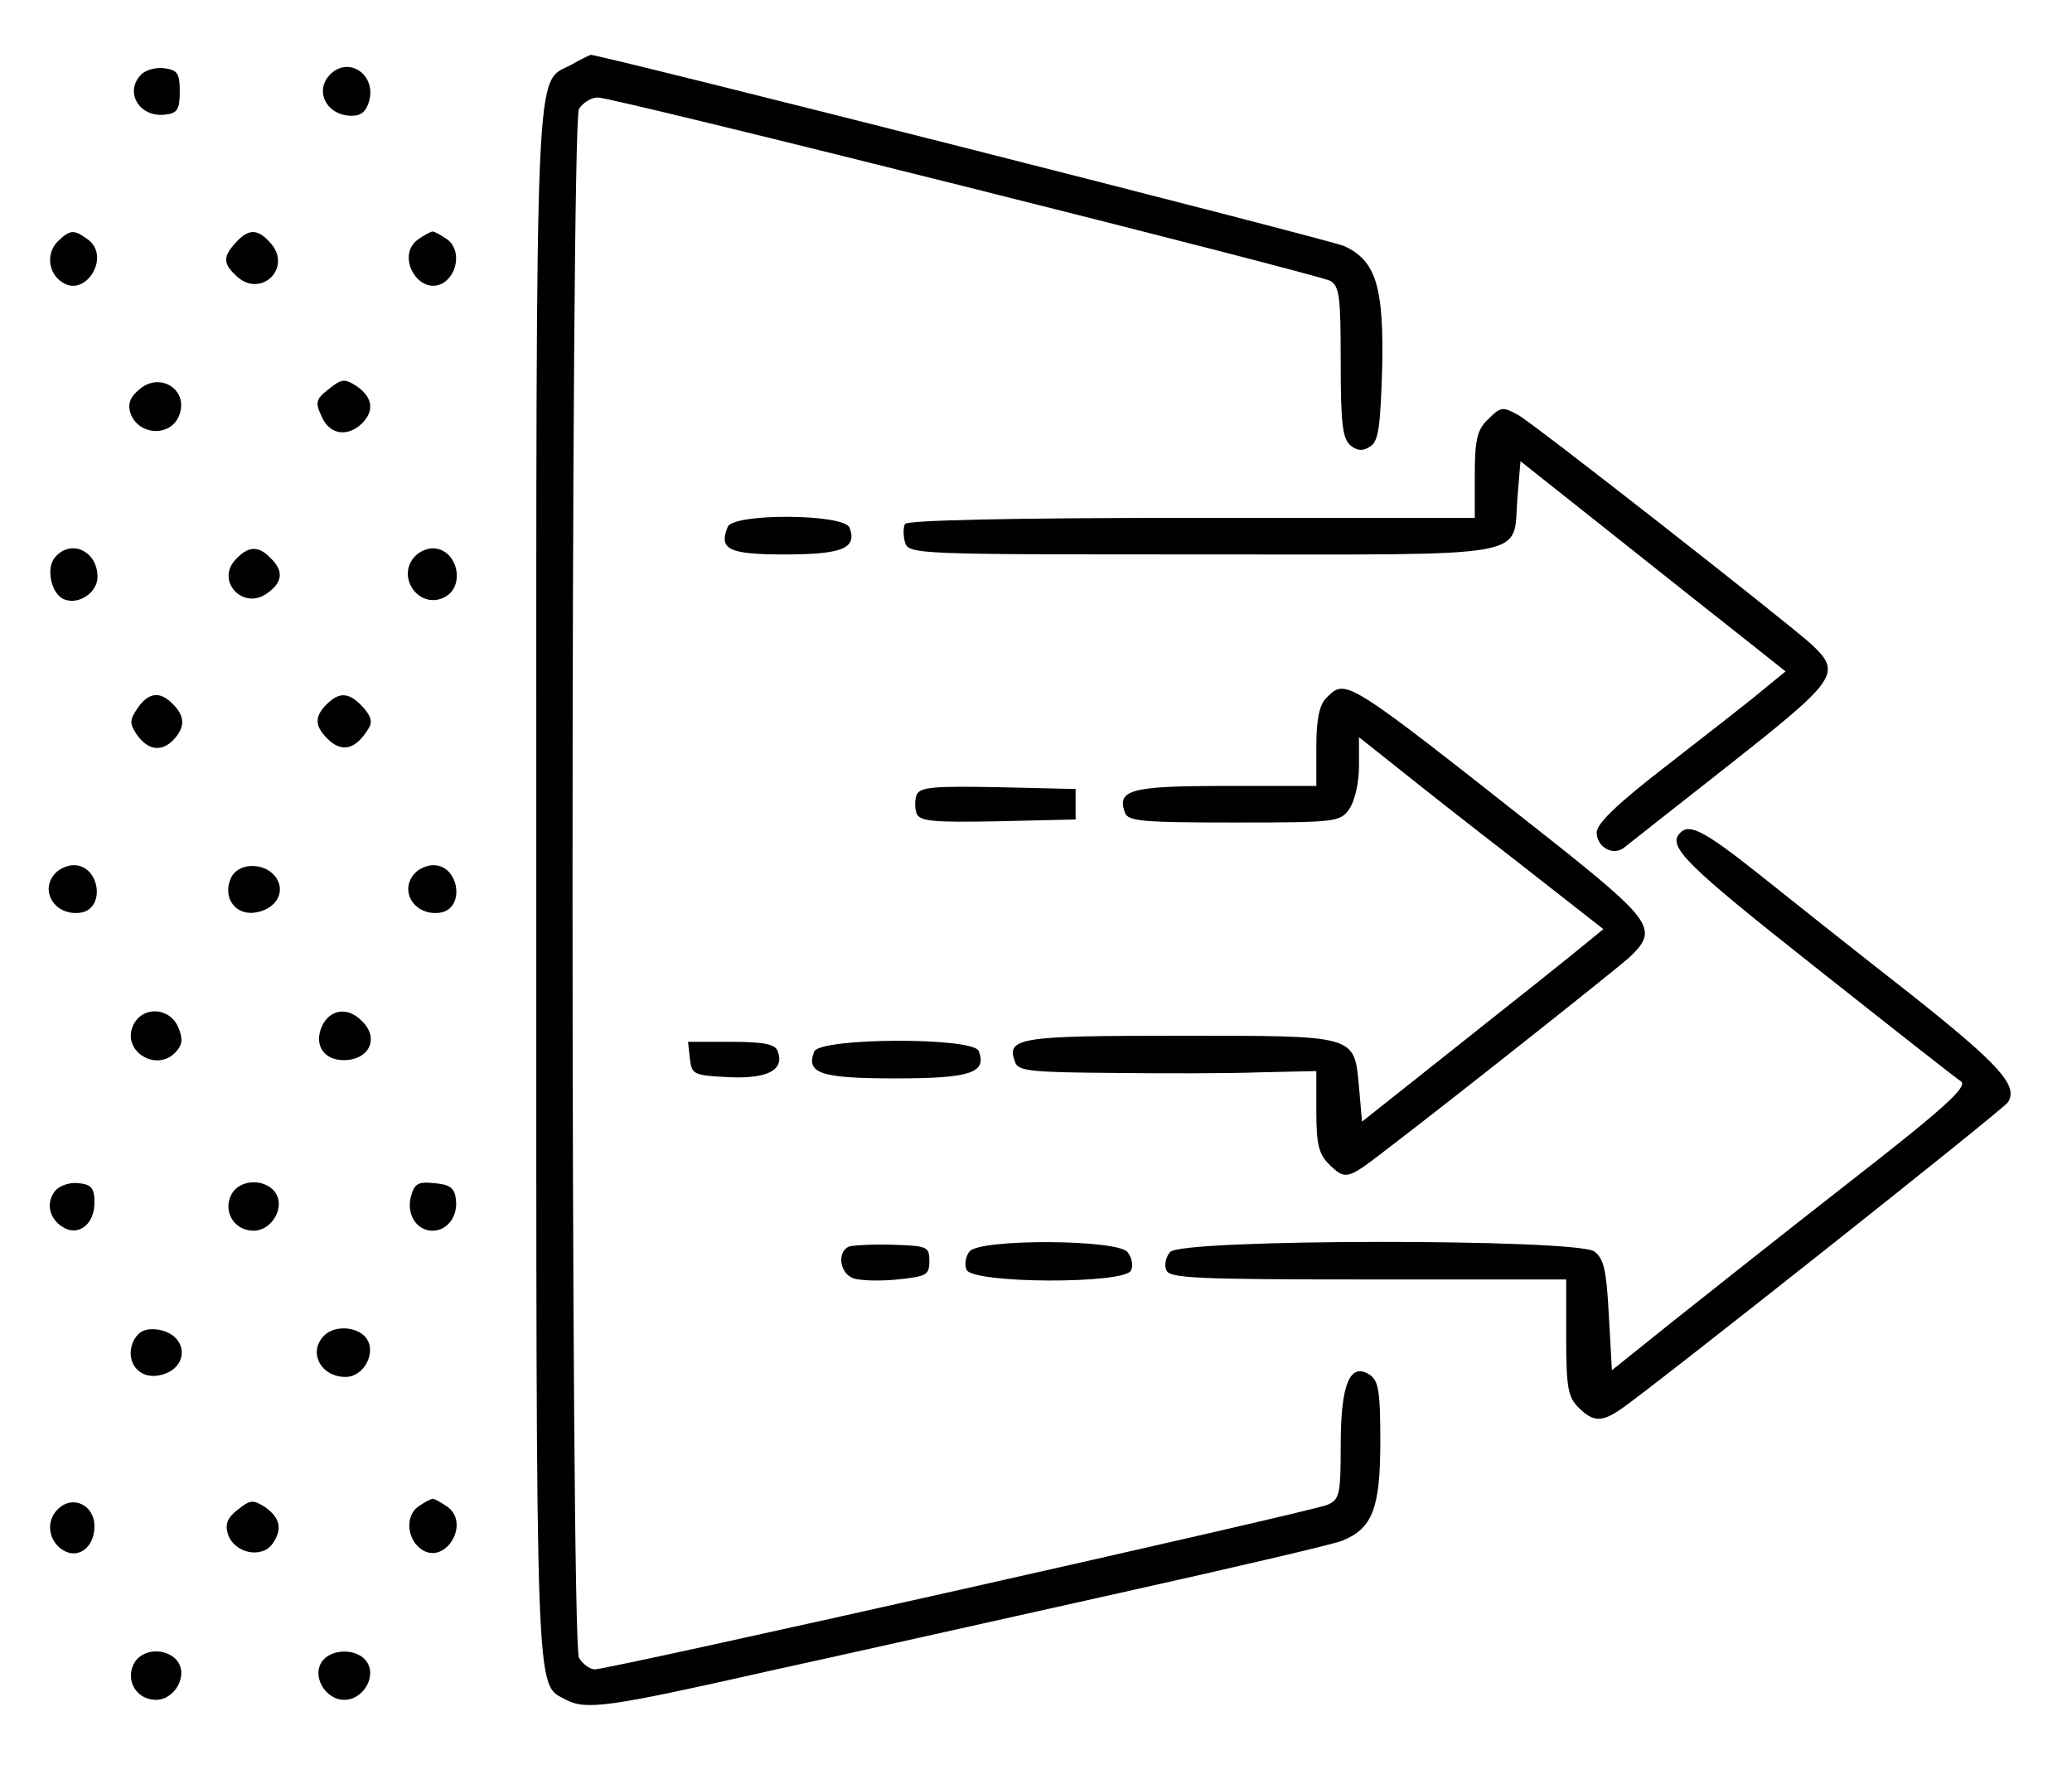 <?xml version="1.0" standalone="no"?>
<!DOCTYPE svg PUBLIC "-//W3C//DTD SVG 20010904//EN"
 "http://www.w3.org/TR/2001/REC-SVG-20010904/DTD/svg10.dtd">
<svg version="1.0" xmlns="http://www.w3.org/2000/svg"
 width="340pt" height="292pt" viewBox="0 0 340 292"
 preserveAspectRatio="xMidYMid meet">

<g transform="translate(0,292) scale(0.1,-0.1)"
fill="#000000" stroke="none">
<path d="M938 2814 c-61 -33 -58 47 -58 -1344 0 -1369 -2 -1312 49 -1340 33
-17 70 -12 327 46 137 30 400 89 584 130 184 41 347 79 362 85 50 20 63 53 63
163 0 84 -3 100 -18 110 -32 20 -47 -16 -47 -116 0 -82 -2 -89 -22 -98 -26
-11 -1178 -270 -1202 -270 -8 0 -20 9 -26 19 -14 27 -14 2515 0 2542 6 10 20
19 31 19 27 0 1178 -289 1202 -301 15 -9 17 -26 17 -133 0 -101 3 -126 16
-137 11 -9 20 -10 32 -2 14 8 17 31 20 127 3 135 -10 178 -62 202 -25 11
-1223 315 -1237 314 -2 -1 -16 -7 -31 -16z"/>
<path d="M232 2798 c-29 -29 -3 -72 40 -66 19 2 23 9 23 38 0 30 -4 35 -25 38
-14 2 -31 -3 -38 -10z"/>
<path d="M542 2798 c-27 -27 -6 -68 35 -68 16 0 24 7 29 25 11 43 -34 73 -64
43z"/>
<path d="M95 2524 c-20 -20 -16 -53 8 -68 39 -24 79 44 41 71 -23 17 -29 16
-49 -3z"/>
<path d="M387 2522 c-22 -24 -21 -35 2 -56 40 -36 91 15 55 55 -21 24 -36 24
-57 1z"/>
<path d="M686 2527 c-38 -27 2 -95 42 -71 24 16 28 55 6 71 -10 7 -21 13 -24
13 -3 0 -14 -6 -24 -13z"/>
<path d="M230 2282 c-16 -13 -21 -24 -16 -40 13 -38 69 -40 81 -1 13 40 -32
68 -65 41z"/>
<path d="M539 2281 c-21 -16 -22 -22 -11 -45 13 -30 43 -34 67 -10 20 21 16
43 -11 61 -19 12 -24 11 -45 -6z"/>
<path d="M2440 2230 c-16 -16 -20 -33 -20 -90 l0 -70 -464 0 c-302 0 -467 -4
-471 -10 -3 -6 -3 -19 0 -30 6 -20 16 -20 489 -20 551 0 508 -8 516 93 l5 60
150 -119 c83 -66 180 -143 217 -172 l68 -54 -38 -31 c-21 -18 -91 -72 -155
-122 -83 -64 -116 -96 -117 -111 0 -24 26 -39 44 -26 6 5 84 66 174 137 176
139 185 150 135 197 -42 38 -459 365 -482 377 -26 14 -28 14 -51 -9z"/>
<path d="M1194 2055 c-15 -37 2 -45 94 -45 94 0 119 10 106 44 -9 23 -192 24
-200 1z"/>
<path d="M90 2005 c-15 -18 -6 -61 16 -69 24 -9 54 12 54 37 0 43 -44 63 -70
32z"/>
<path d="M386 2001 c-32 -35 13 -83 52 -55 26 18 28 37 6 58 -20 21 -37 20
-58 -3z"/>
<path d="M682 2008 c-34 -34 6 -90 48 -68 35 19 20 80 -20 80 -9 0 -21 -5 -28
-12z"/>
<path d="M2176 1774 c-11 -11 -16 -35 -16 -80 l0 -64 -149 0 c-155 0 -179 -6
-165 -44 5 -14 29 -16 180 -16 167 0 173 1 188 22 9 13 16 43 16 70 l0 48 58
-46 c31 -25 121 -96 200 -157 l143 -112 -33 -27 c-18 -15 -107 -86 -198 -158
l-165 -131 -5 57 c-8 86 -2 84 -296 84 -263 0 -284 -3 -268 -44 5 -14 28 -16
158 -17 83 -1 193 -1 244 1 l92 2 0 -66 c0 -53 4 -70 20 -86 27 -27 31 -26 87
17 109 83 380 298 406 321 49 46 41 59 -129 194 -341 269 -335 265 -368 232z"/>
<path d="M226 1758 c-13 -19 -14 -25 -2 -43 18 -26 40 -30 60 -10 20 21 20 39
0 59 -21 22 -40 20 -58 -6z"/>
<path d="M536 1764 c-21 -21 -20 -37 5 -60 22 -19 43 -13 63 19 8 12 5 21 -8
36 -23 25 -39 26 -60 5z"/>
<path d="M1504 1615 c-3 -8 -3 -22 0 -30 5 -13 26 -15 133 -13 l128 3 0 25 0
25 -128 3 c-107 2 -128 0 -133 -13z"/>
<path d="M2757 1553 c-22 -22 10 -53 220 -219 125 -99 233 -184 241 -189 11
-9 -29 -45 -183 -165 -109 -85 -241 -190 -294 -232 l-96 -77 -5 90 c-4 75 -8
93 -24 105 -30 21 -678 21 -696 -1 -7 -8 -10 -22 -6 -30 5 -13 50 -15 331 -15
l325 0 0 -95 c0 -82 3 -98 20 -115 24 -24 38 -25 71 -2 47 32 628 492 634 503
17 27 -13 61 -162 179 -87 68 -199 157 -249 197 -87 69 -112 82 -127 66z"/>
<path d="M92 1488 c-29 -29 -2 -72 40 -66 42 6 32 78 -11 78 -9 0 -22 -5 -29
-12z"/>
<path d="M380 1481 c-16 -31 4 -63 37 -59 34 4 52 32 37 56 -16 26 -60 28 -74
3z"/>
<path d="M682 1488 c-29 -29 -2 -72 40 -66 42 6 32 78 -11 78 -9 0 -22 -5 -29
-12z"/>
<path d="M220 1240 c-24 -44 38 -83 70 -45 10 12 10 21 2 40 -14 31 -56 34
-72 5z"/>
<path d="M528 1235 c-13 -30 3 -55 36 -55 42 0 59 36 30 64 -23 24 -53 20 -66
-9z"/>
<path d="M1132 1183 c3 -27 6 -28 64 -31 64 -3 92 12 80 43 -4 11 -22 15 -76
15 l-71 0 3 -27z"/>
<path d="M1336 1194 c-14 -36 11 -44 134 -44 122 0 150 9 136 45 -9 23 -261
22 -270 -1z"/>
<path d="M91 966 c-16 -19 -11 -46 12 -60 25 -16 52 4 52 40 0 24 -5 30 -26
32 -14 2 -31 -4 -38 -12z"/>
<path d="M380 960 c-15 -28 4 -60 36 -60 31 0 54 41 34 65 -18 21 -57 19 -70
-5z"/>
<path d="M674 955 c-7 -29 10 -55 36 -55 24 0 42 24 38 52 -2 18 -10 24 -35
26 -28 3 -33 -1 -39 -23z"/>
<path d="M1393 874 c-20 -9 -15 -44 7 -52 11 -4 44 -5 73 -2 47 5 52 7 52 30
0 24 -3 25 -60 27 -33 1 -66 -1 -72 -3z"/>
<path d="M1591 866 c-6 -7 -9 -21 -5 -30 9 -23 261 -24 270 -1 4 8 1 22 -6 30
-17 21 -242 22 -259 1z"/>
<path d="M220 721 c-16 -31 4 -63 37 -59 55 7 55 69 0 76 -18 2 -29 -3 -37
-17z"/>
<path d="M532 728 c-27 -27 -6 -68 35 -68 31 0 52 42 33 65 -15 18 -51 20 -68
3z"/>
<path d="M95 443 c-20 -19 -16 -52 8 -67 25 -16 52 4 52 39 0 35 -36 52 -60
28z"/>
<path d="M390 442 c-17 -13 -21 -24 -16 -40 10 -31 55 -41 73 -16 17 24 13 43
-13 61 -19 12 -24 11 -44 -5z"/>
<path d="M686 447 c-22 -16 -18 -55 7 -71 39 -24 79 44 41 71 -10 7 -21 13
-24 13 -3 0 -14 -6 -24 -13z"/>
<path d="M220 190 c-15 -28 4 -60 36 -60 31 0 54 41 34 65 -18 21 -57 19 -70
-5z"/>
<path d="M530 195 c-20 -24 3 -65 35 -65 32 0 55 41 35 65 -16 19 -54 19 -70
0z"/>
</g>
</svg>

